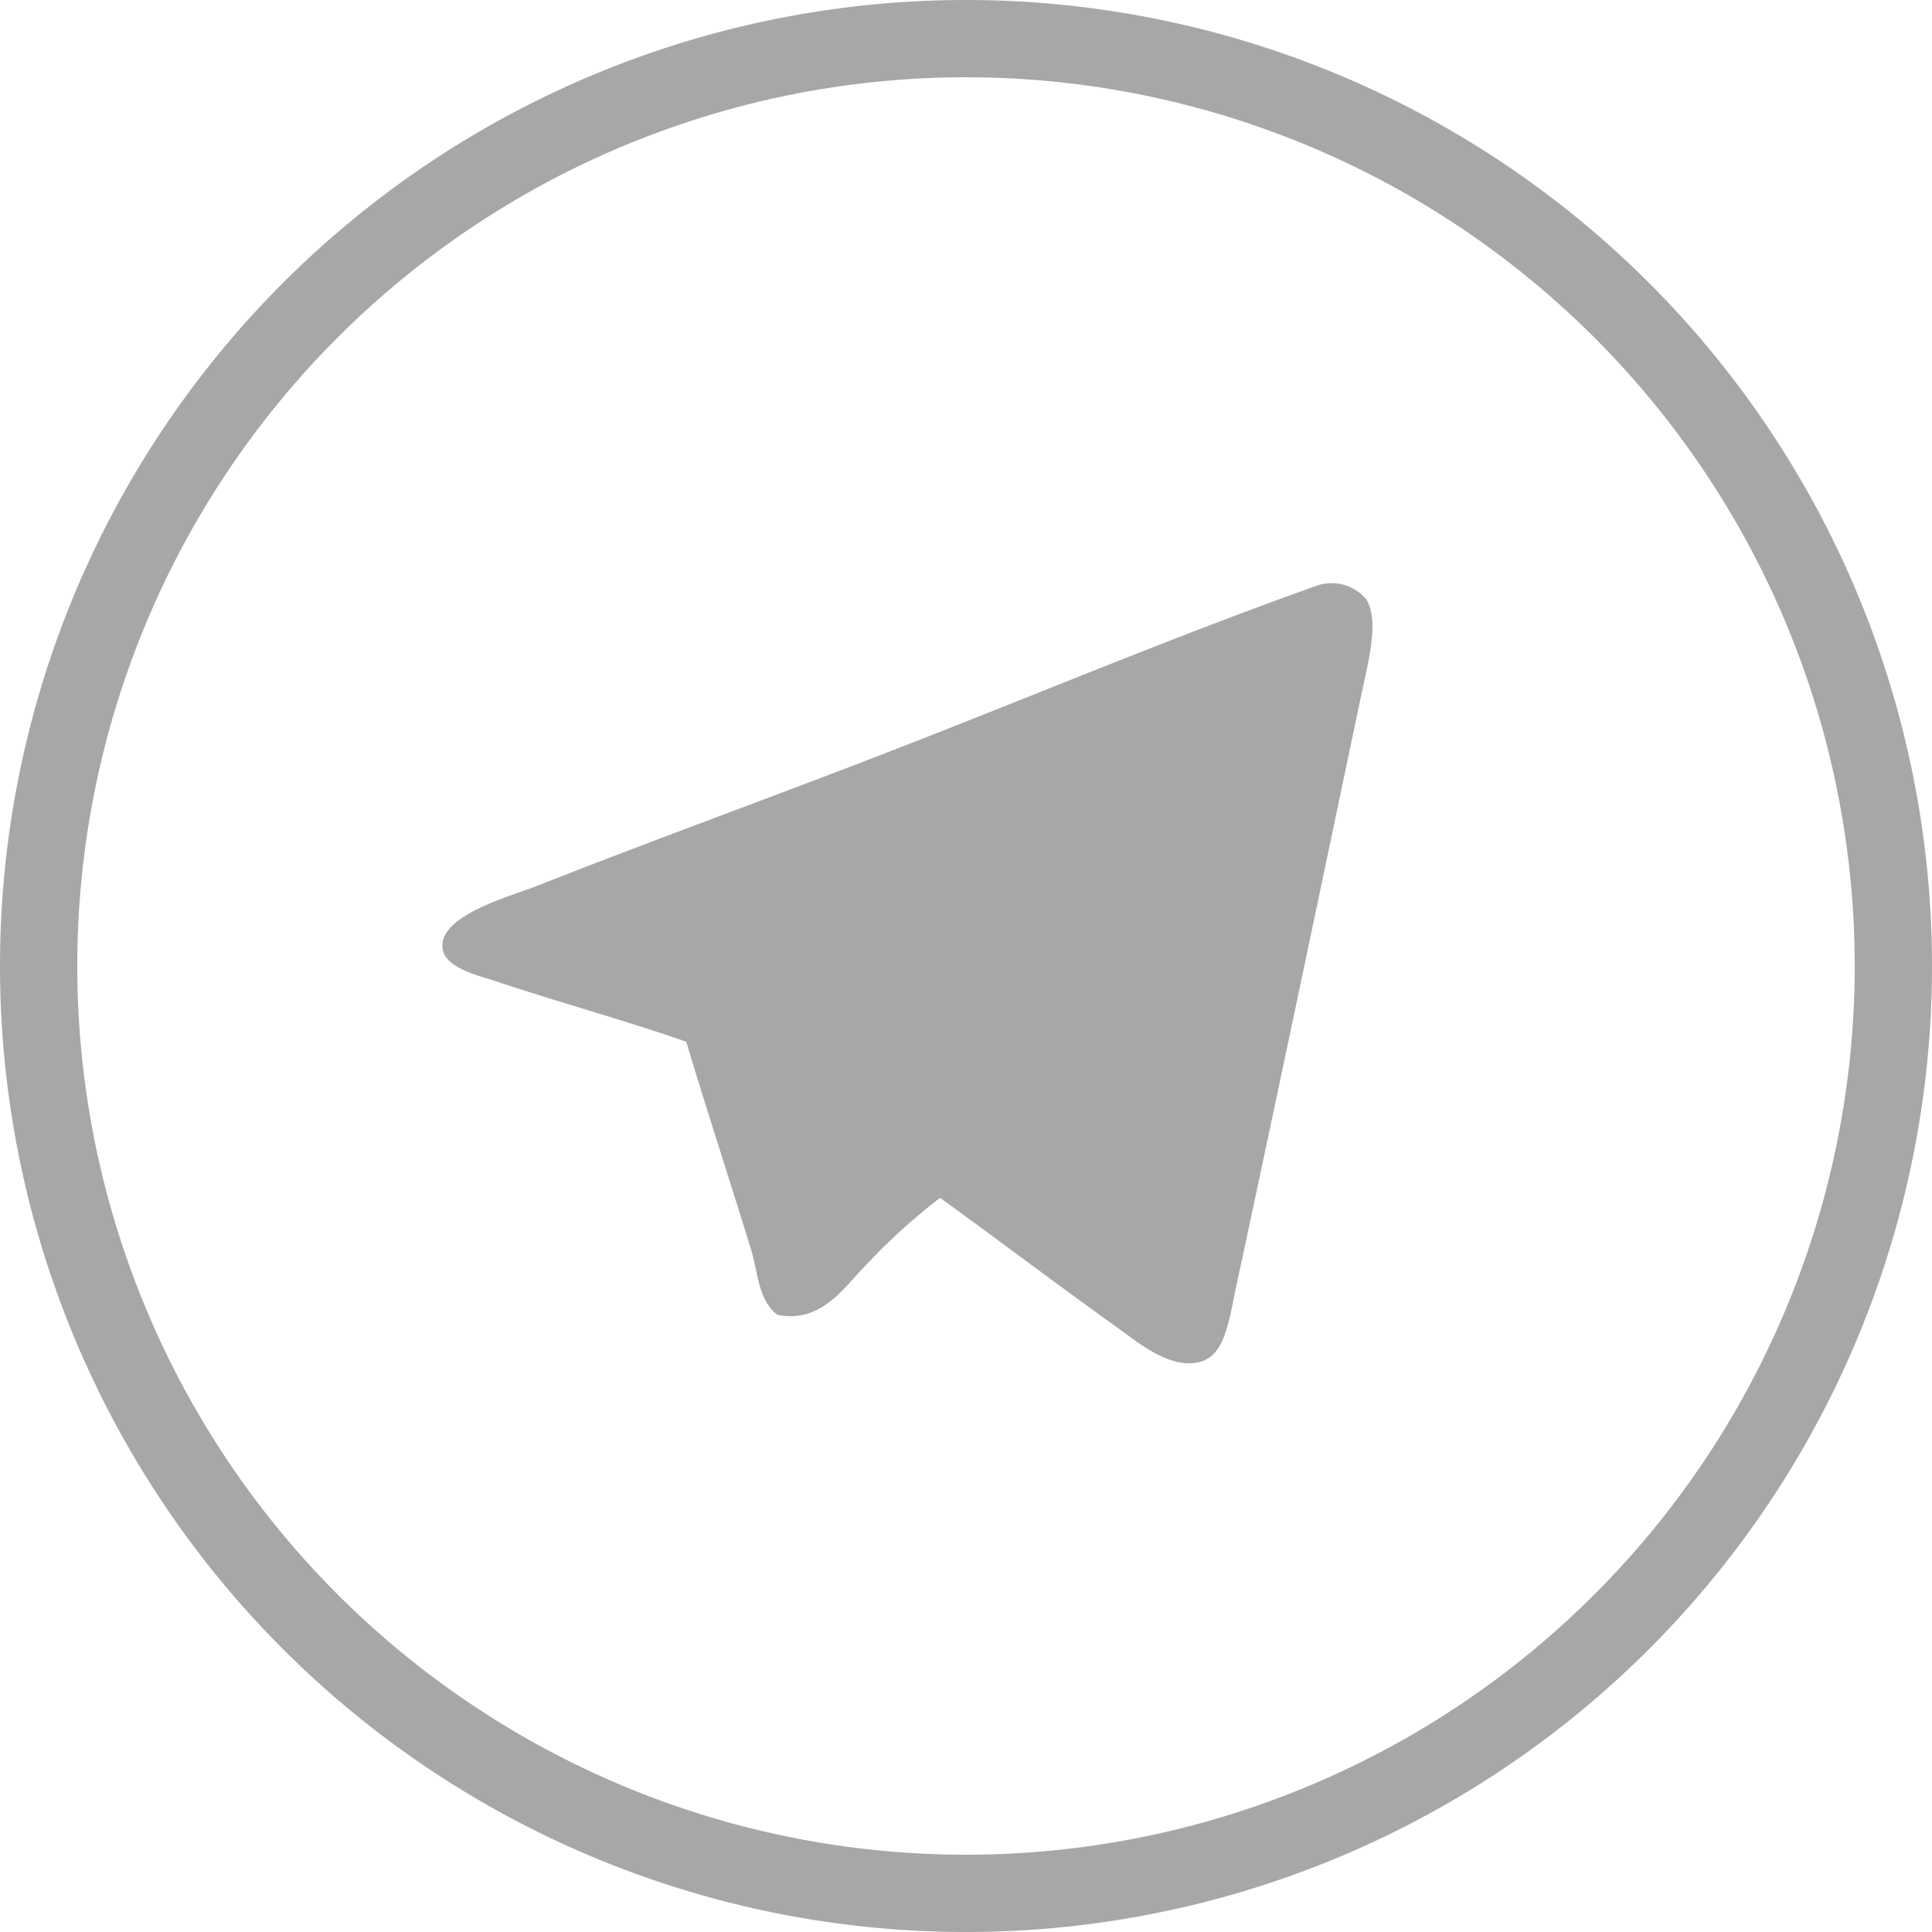<svg xmlns="http://www.w3.org/2000/svg" viewBox="0 0 50 50"><defs><style>.cls-1{fill:none;stroke:#a7a7a7;stroke-miterlimit:10;stroke-width:2px;}.cls-2{fill:#a7a7a7;fill-rule:evenodd;}</style></defs><title>телеграм</title><g id="Слой_2" data-name="Слой 2"><g id="Слой_1-2" data-name="Слой 1"><path class="cls-1" d="M25,49h0A24,24,0,0,0,49,25h0A24,24,0,1,0,1,25H1A24,24,0,0,0,25,49Z"/><path class="cls-2" d="M24.33,31a15.63,15.63,0,0,0-1.9,1.72c-.58.58-1.15,1.53-2.31,1.31-.5-.38-.5-1.09-.68-1.68-.52-1.7-1.15-3.62-1.68-5.39-1.6-.56-3.24-1-5-1.59-.52-.16-1.28-.36-1.31-.86-.06-.83,1.78-1.32,2.44-1.58,2.94-1.16,5.92-2.24,8.69-3.31,4-1.54,7.74-3.13,11.55-4.48a1.17,1.17,0,0,1,1.22.36c.39.57,0,1.85-.14,2.58C34.12,23.26,33.13,28,32,33.26c-.21,1-.31,1.86-1,2s-1.43-.42-1.9-.77C27.42,33.29,26,32.21,24.33,31Z"/></g></g></svg>